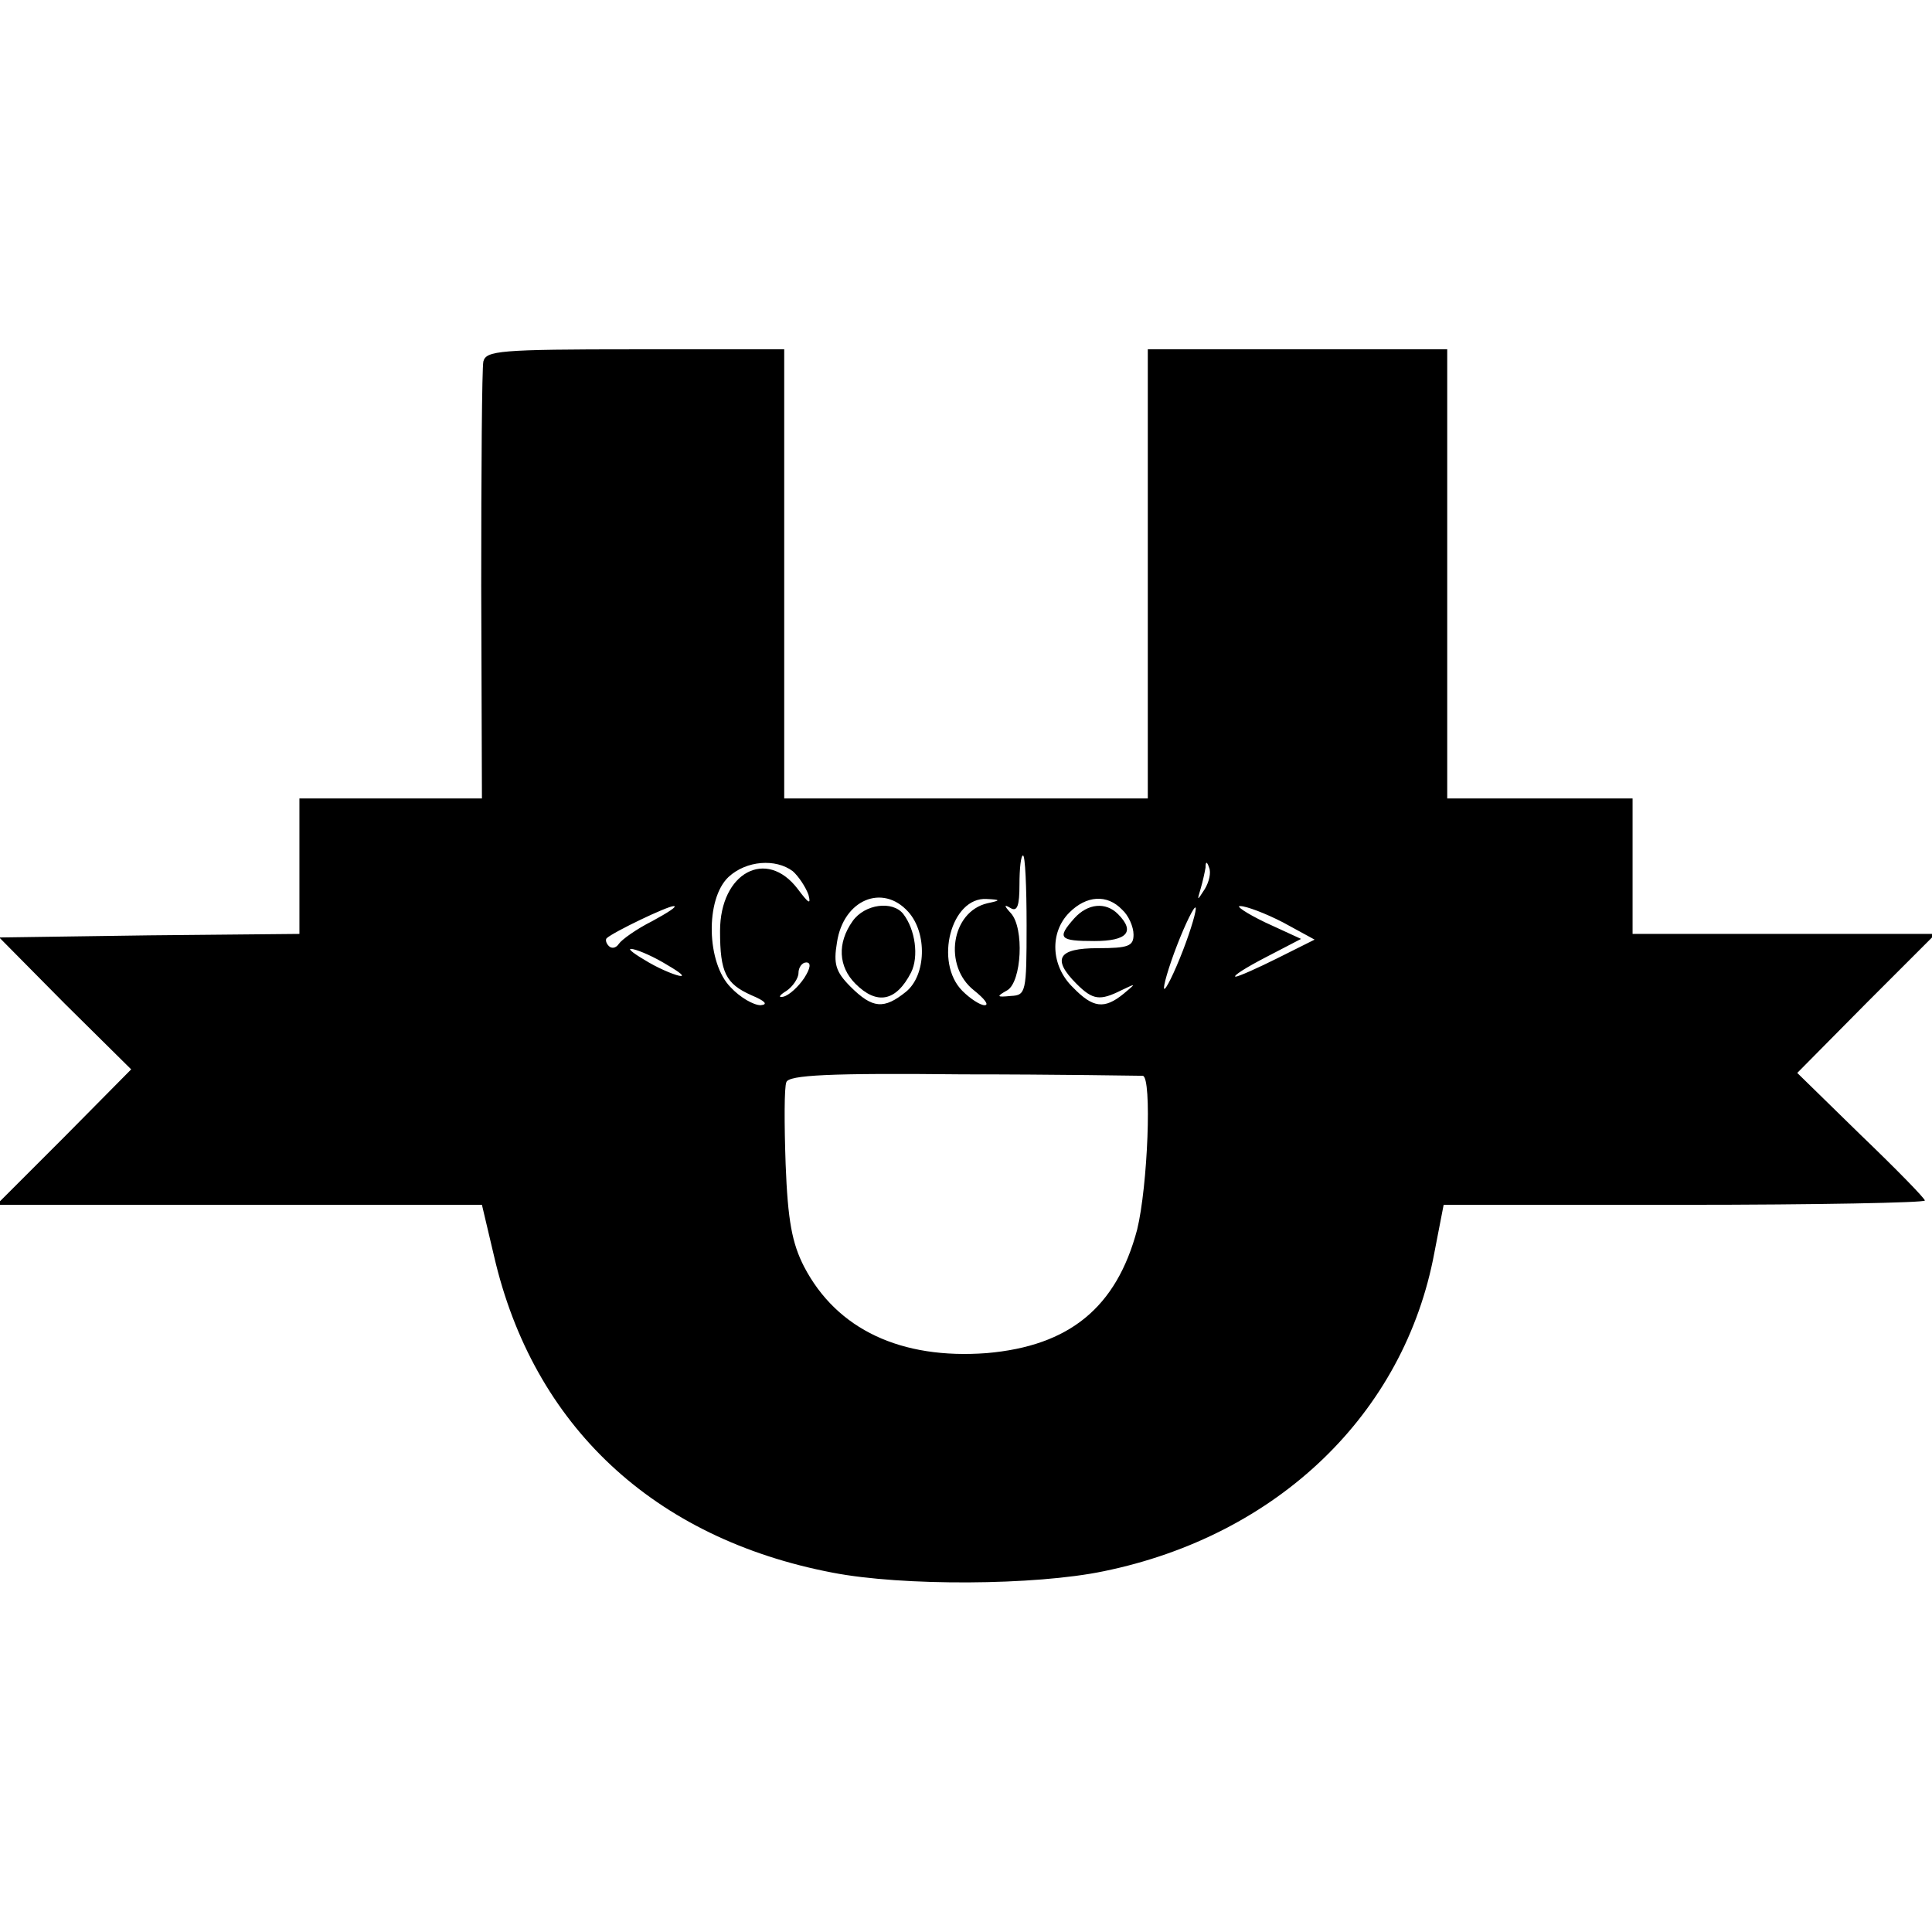 <?xml version="1.0" standalone="no"?>
<!DOCTYPE svg PUBLIC "-//W3C//DTD SVG 20010904//EN"
 "http://www.w3.org/TR/2001/REC-SVG-20010904/DTD/svg10.dtd">
<svg version="1.0" xmlns="http://www.w3.org/2000/svg"
 width="271pt" height="271pt" viewBox="0 0 271 271"
 preserveAspectRatio="xMidYMid meet">
<g transform="translate(0,271) scale(0.1,-0.1)"
fill="#000000" stroke="none">
<path d="M678 2203 c-2 -10 -3 -152 -3 -315 l1 -298 -128 0 -128 0 0 -95 0
-95 -211 -2 -210 -3 92 -93 93 -92 -94 -95 -95 -95 341 0 340 0 17 -72 c55
-238 224 -396 475 -444 98 -19 284 -18 380 2 244 50 422 221 464 447 l13 67
337 0 c186 0 338 3 338 6 0 3 -40 44 -90 92 l-89 87 97 98 97 97 -213 0 -212
0 0 95 0 95 -130 0 -130 0 0 315 0 315 -210 0 -210 0 0 -315 0 -315 -255 0
-255 0 0 315 0 315 -209 0 c-191 0 -209 -2 -213 -17z m762 -791 c0 -94 -1 -98
-22 -99 -20 -2 -21 -1 -5 8 20 12 24 87 5 108 -10 11 -10 13 0 7 9 -5 12 4 12
33 0 23 2 41 5 41 3 0 5 -44 5 -98z m-328 76 c8 -7 18 -22 22 -33 4 -15 0 -12
-15 8 -44 58 -109 23 -109 -59 0 -58 8 -74 44 -90 19 -8 24 -13 13 -14 -10 0
-29 11 -42 25 -34 34 -36 124 -3 155 25 23 66 26 90 8z m578 -25 c-11 -17 -11
-17 -6 0 3 10 6 24 7 30 0 9 2 9 5 0 3 -7 0 -20 -6 -30z m-416 -32 c27 -30 25
-89 -3 -112 -31 -25 -47 -24 -78 7 -21 21 -24 32 -19 62 9 60 64 83 100 43z
m111 12 c-51 -12 -62 -88 -19 -122 15 -12 22 -21 15 -21 -6 0 -20 9 -31 20
-40 40 -16 132 34 129 20 -1 20 -2 1 -6z m189 -9 c9 -8 16 -24 16 -35 0 -16
-7 -19 -50 -19 -56 0 -65 -15 -30 -50 23 -23 33 -24 63 -9 21 10 21 10 3 -5
-27 -22 -43 -20 -71 9 -31 30 -33 77 -5 105 24 24 53 26 74 4z m-659 -16 c-22
-11 -43 -26 -47 -32 -4 -6 -10 -7 -14 -3 -4 4 -5 9 -3 11 10 9 85 45 94 45 6
0 -8 -9 -30 -21z m744 -42 c-12 -31 -24 -55 -26 -53 -2 2 6 30 18 61 12 31 24
55 26 53 2 -2 -6 -30 -18 -61z m141 40 l44 -24 -52 -26 c-28 -14 -55 -26 -59
-26 -4 1 15 13 42 27 l50 26 -50 23 c-27 13 -43 24 -35 23 8 0 35 -10 60 -23z
m-870 -56 c19 -11 31 -19 25 -19 -5 0 -26 8 -45 19 -19 11 -30 19 -25 19 6 0
26 -8 45 -19z m198 -22 c-8 -12 -21 -24 -29 -26 -8 -2 -6 2 4 8 9 6 17 18 17
25 0 8 5 15 11 15 7 0 6 -8 -3 -22z m475 -137 c13 -2 7 -155 -8 -216 -29 -109
-95 -163 -211 -173 -120 -9 -210 33 -256 121 -17 33 -23 65 -26 144 -2 57 -2
108 1 115 3 10 60 13 248 11 134 0 247 -2 252 -2z"/>
<path d="M1196 1418 c-22 -31 -20 -64 4 -88 30 -30 57 -25 78 16 11 22 6 60
-11 82 -15 19 -54 14 -71 -10z"/>
<path d="M1507 1422 c-25 -28 -21 -32 28 -32 46 0 58 13 33 38 -17 17 -42 15
-61 -6z"/>
</g>
</svg>
